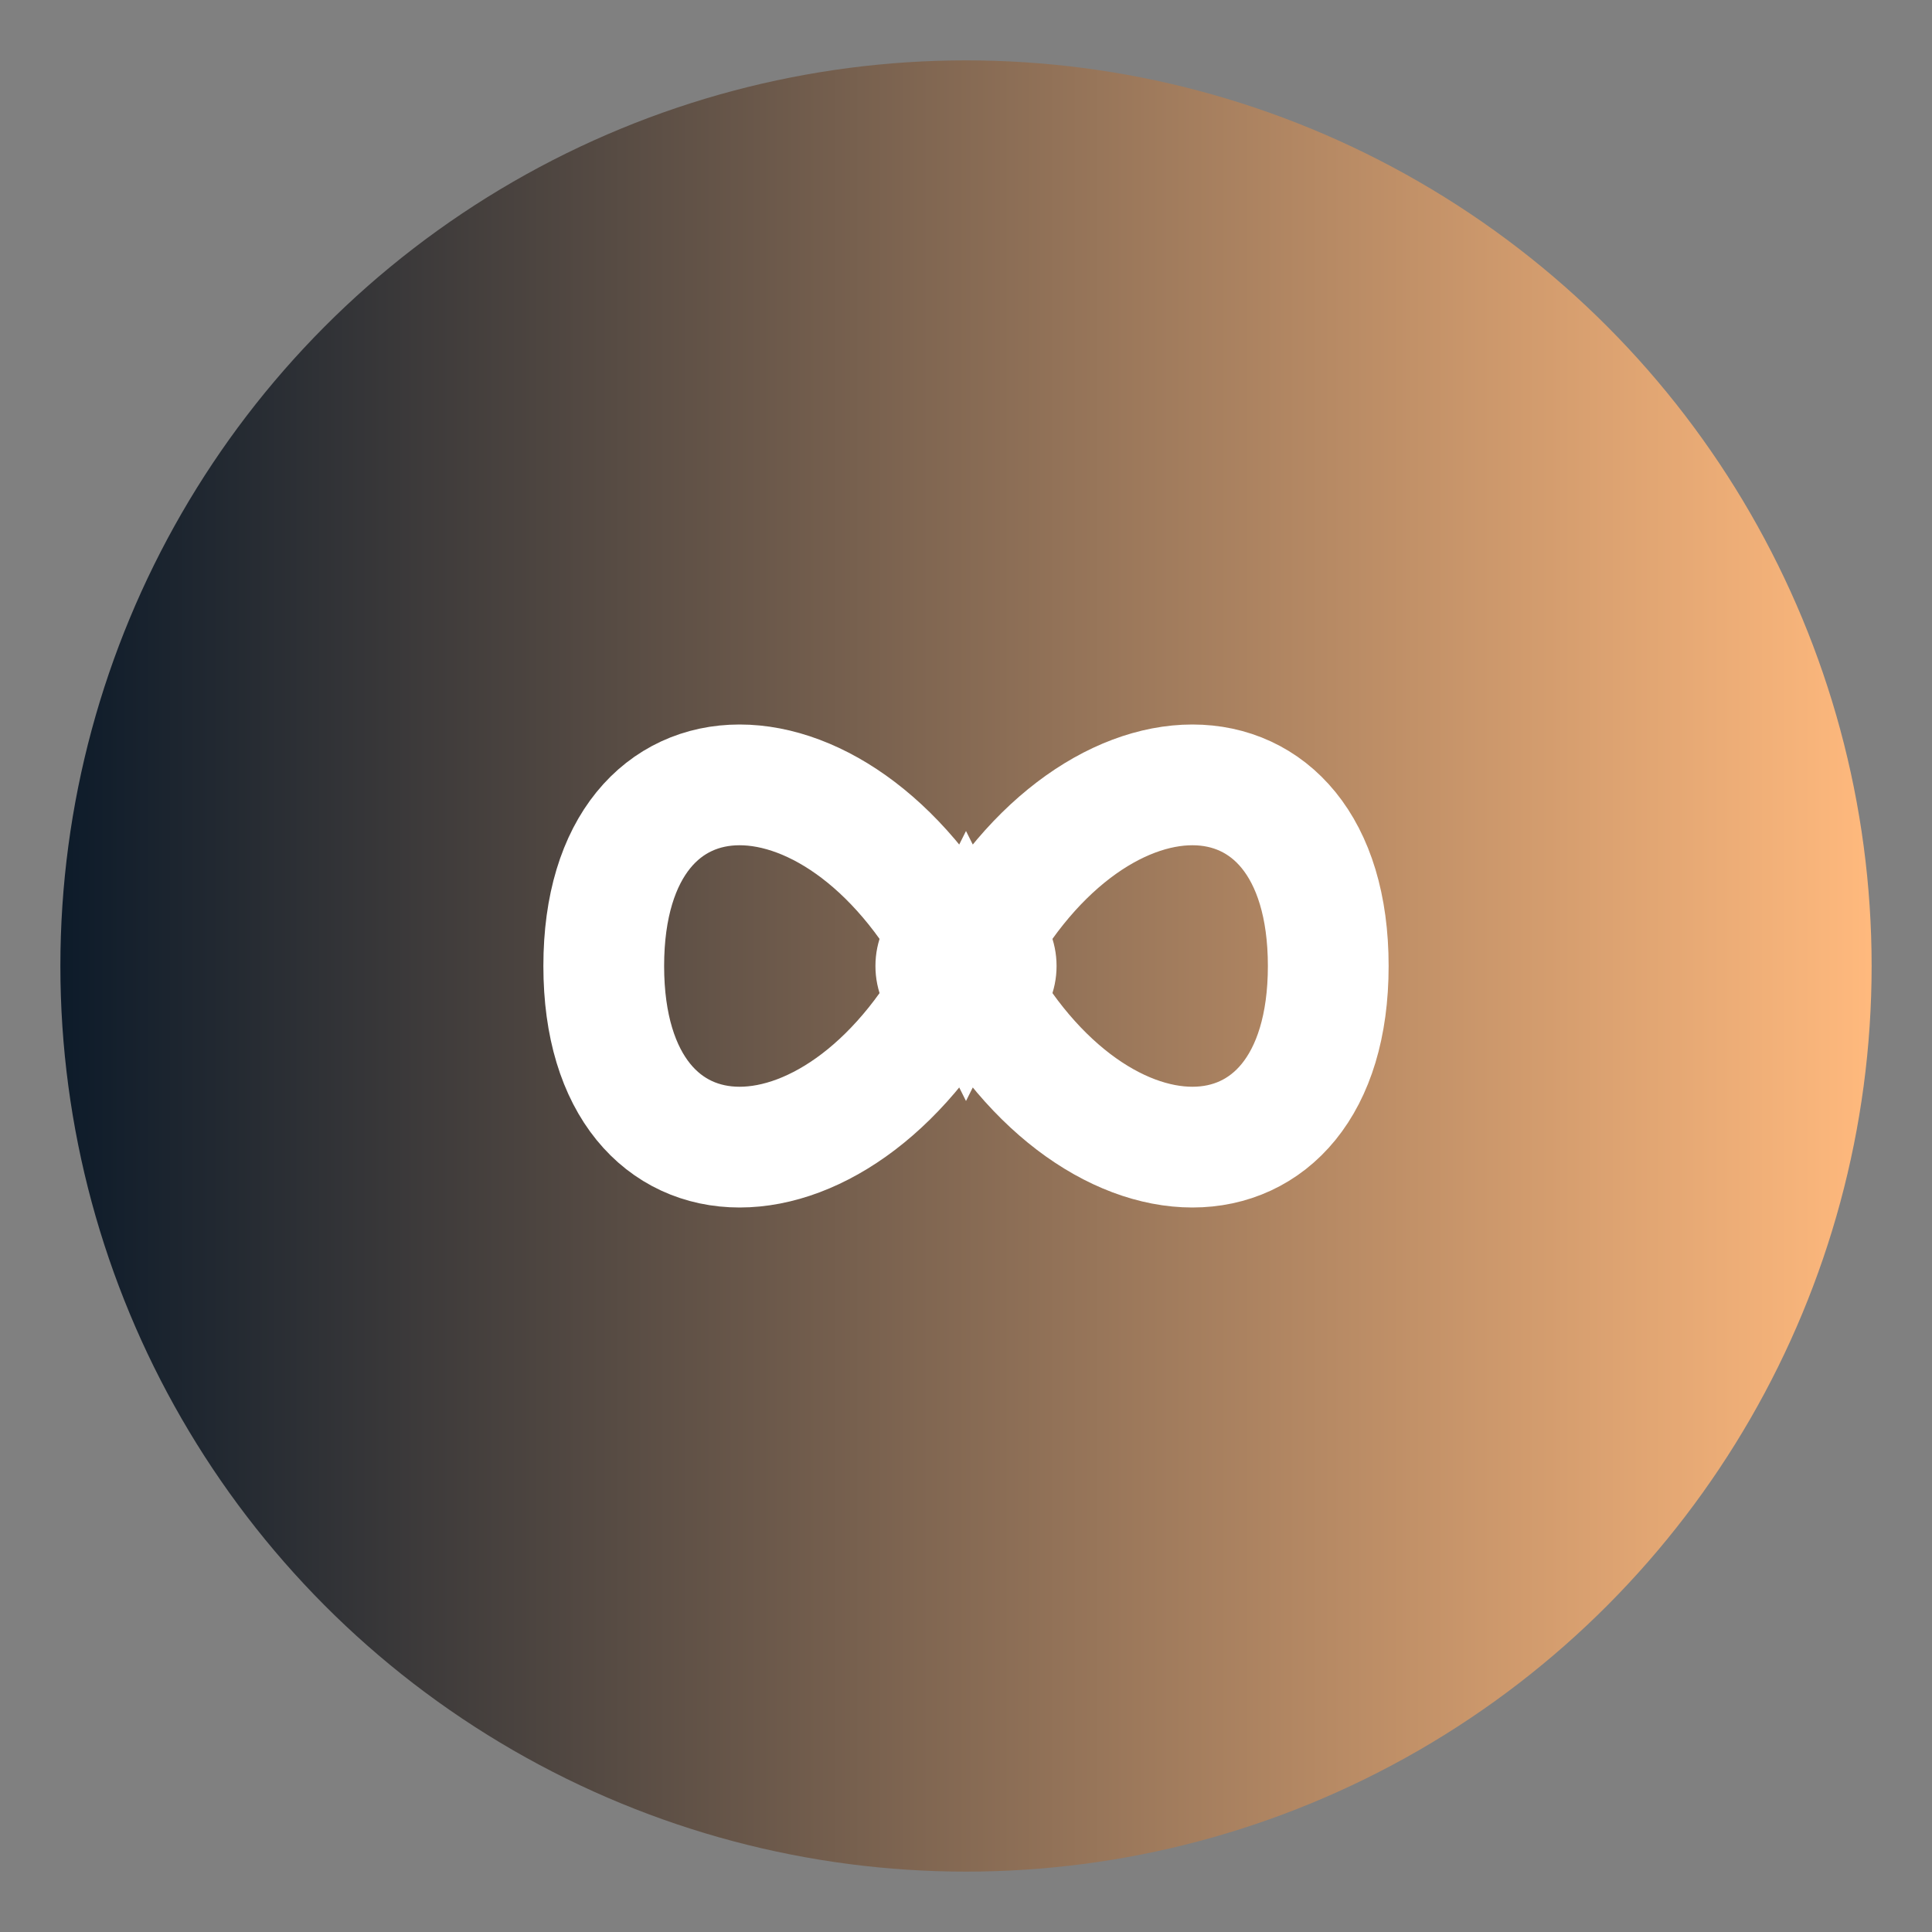 <svg viewBox="0 0 32 32" xmlns="http://www.w3.org/2000/svg">
  <rect x="0" y="0" width="32" height="32" fill="#808080" stroke="none"/>
  <defs>
    <linearGradient id="faviconGradient" x1="0%" y1="0%" x2="100%" y2="0%">
      <stop offset="0%" stop-color="#0D1B2A" />
      <stop offset="100%" stop-color="#FFB97D" />
    </linearGradient>
  </defs>
  <circle cx="16" cy="16" r="15" fill="url(#faviconGradient)" />
  <path d="M 10 16 C 10 12, 14 12, 16 16 C 18 12, 22 12, 22 16 C 22 20, 18 20, 16 16 C 14 20, 10 20, 10 16" stroke="white" stroke-width="2" stroke-linecap="round" fill="none" />
  <circle cx="16" cy="16" r="1.5" fill="white" />
</svg>
